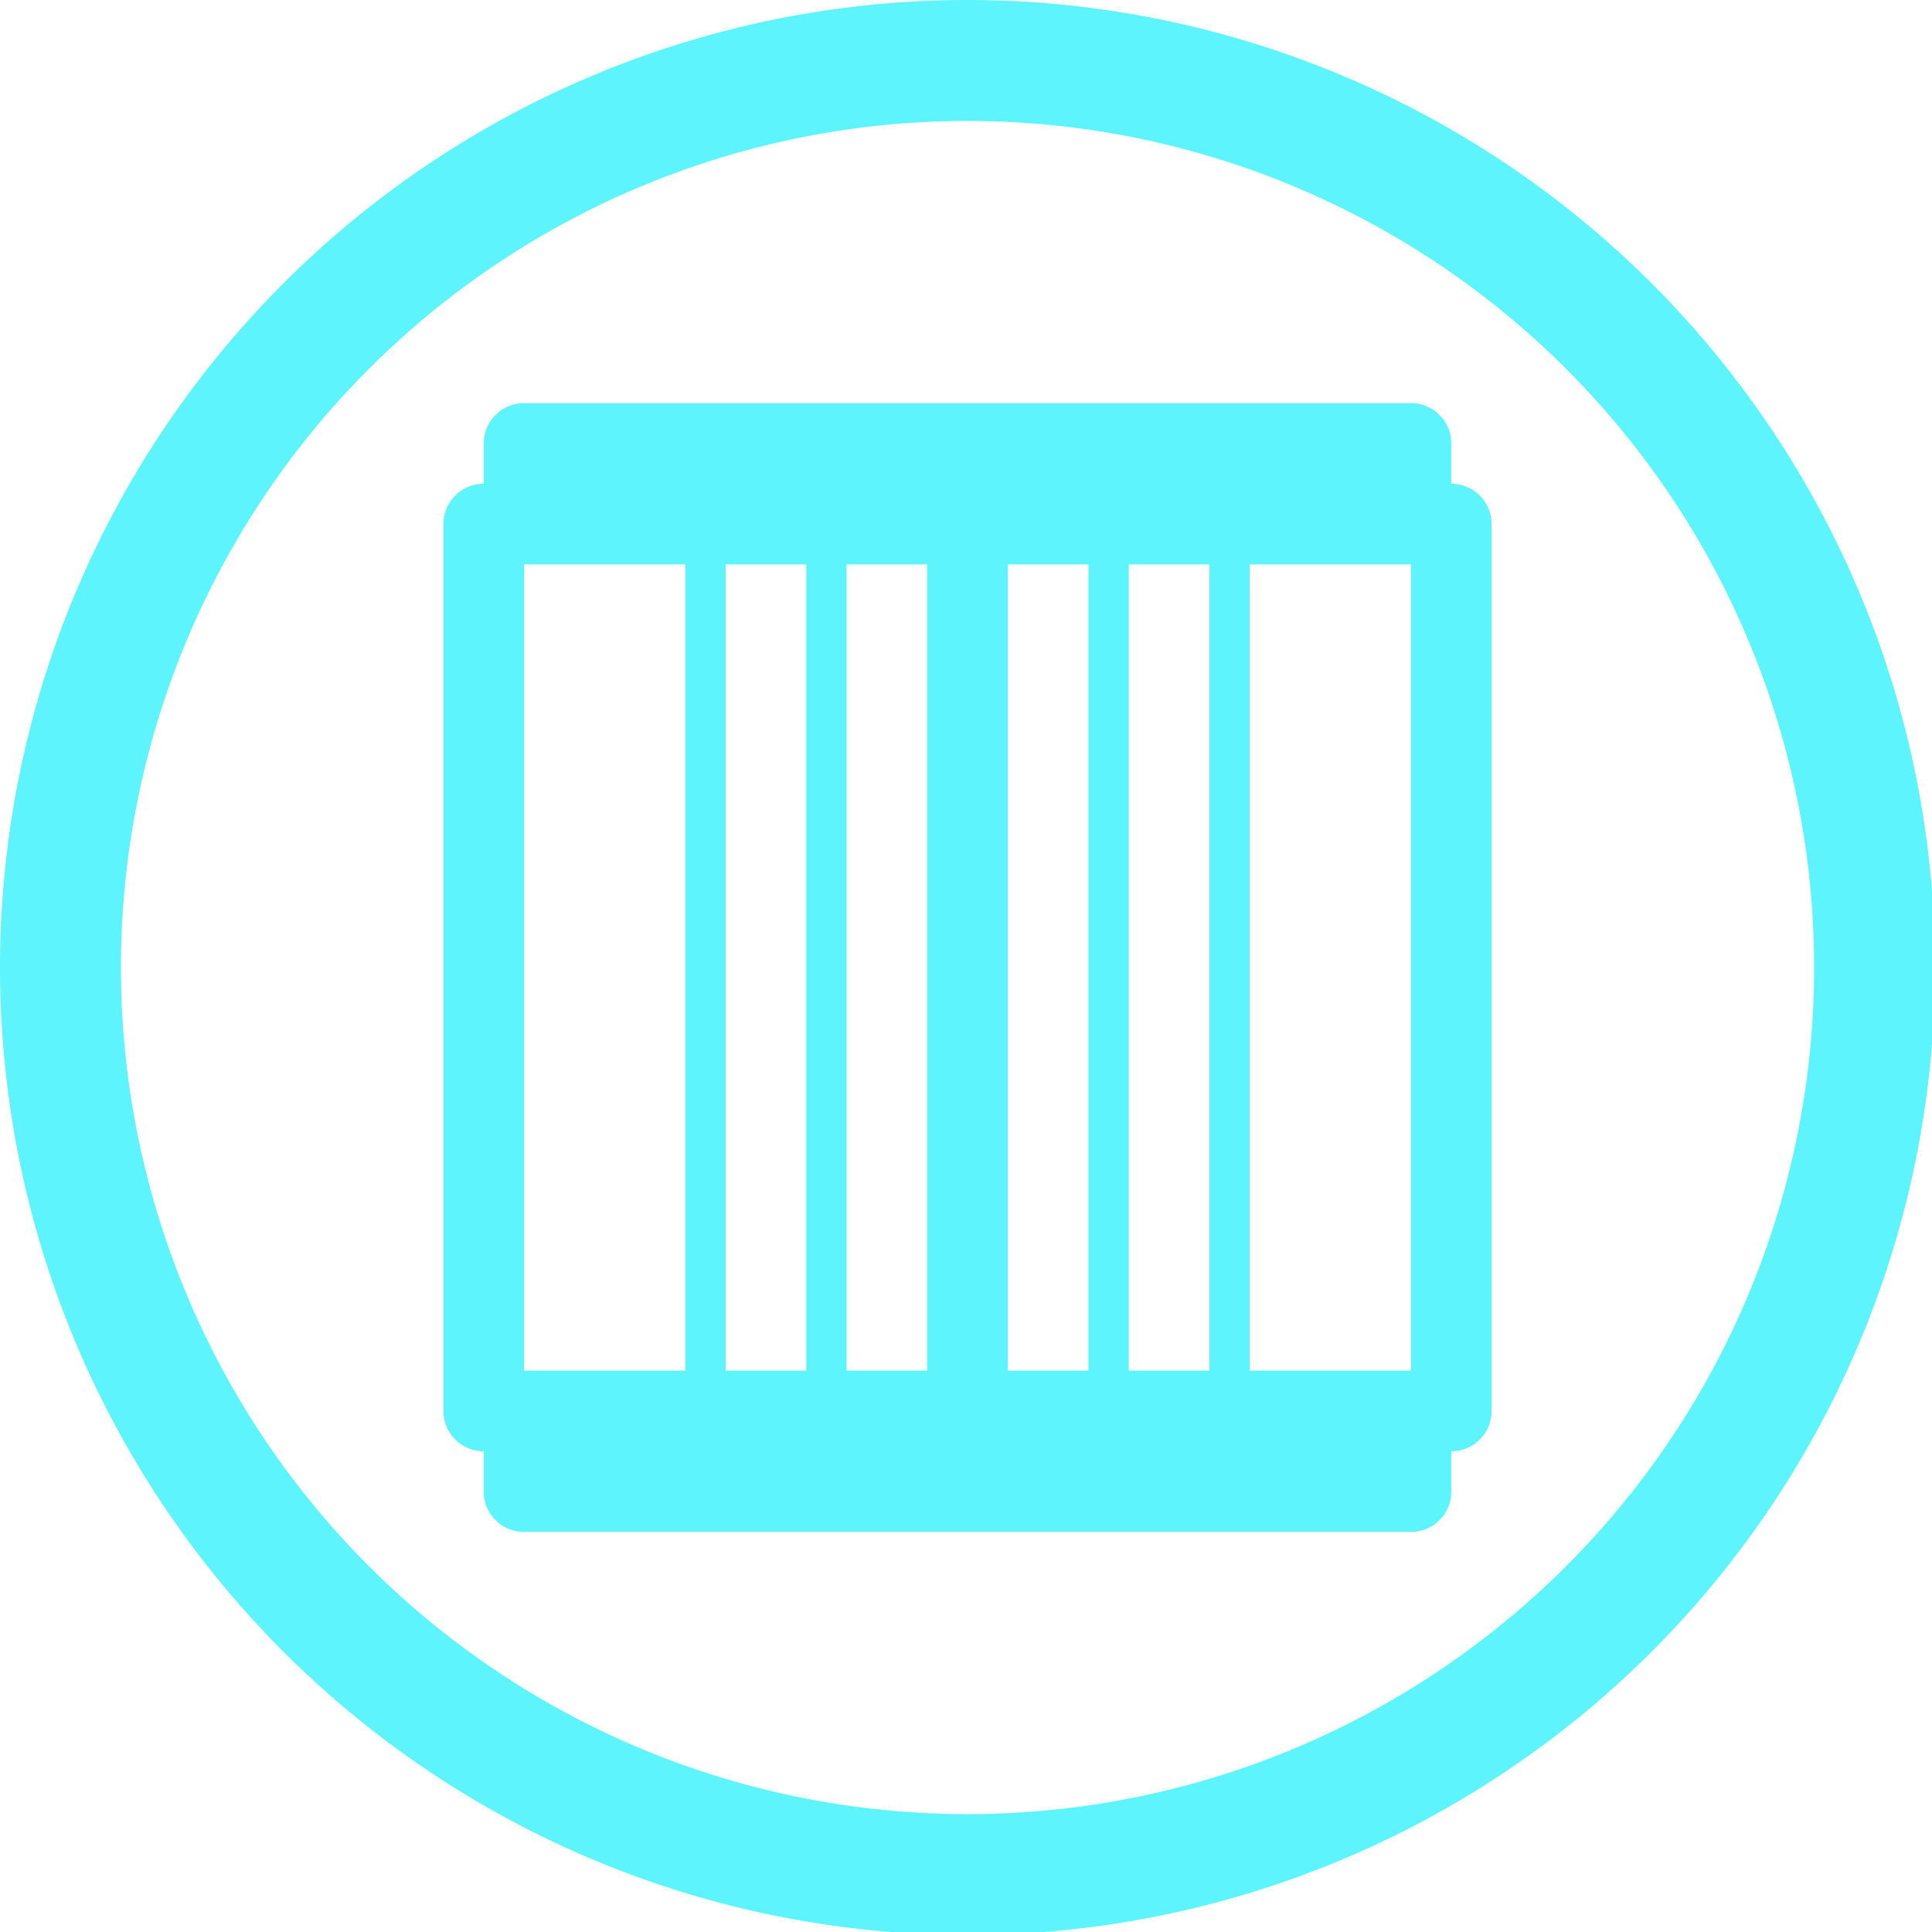 <?xml version="1.0" encoding="UTF-8" standalone="no"?>
<svg
   xmlns:dc="http://purl.org/dc/elements/1.1/"
   xmlns:cc="http://creativecommons.org/ns#"
   xmlns:rdf="http://www.w3.org/1999/02/22-rdf-syntax-ns#"
   xmlns:svg="http://www.w3.org/2000/svg"
   xmlns="http://www.w3.org/2000/svg"
   xmlns:sodipodi="http://sodipodi.sourceforge.net/DTD/sodipodi-0.dtd"
   xmlns:inkscape="http://www.inkscape.org/namespaces/inkscape"
   width="48"
   height="48"
   viewBox="0 0 12.7 12.7"
   version="1.1"
   id="svg4"
   sodipodi:docname="preferences-virtualization-container.svg"
   inkscape:version="0.92.5 (2060ec1f9f, 2020-04-08)">
  <defs
     id="defs8">
    <style
       id="current-color-scheme"
       type="text/css">
      .ColorScheme-Highlight {
        color:#5DF4FE;
      }
  </style>
  </defs>
  <path
     class="ColorScheme-Highlight"
     style="fill:#5DF4FE"
     d="M 24 0 A 24 24 0 0 0 0 24 A 24 24 0 0 0 24 48 A 24 24 0 0 0 48 24 A 24 24 0 0 0 24 0 z M 24 3 A 21 21 0 0 1 45 24 A 21 21 0 0 1 24 45 A 21 21 0 0 1 3 24 A 21 21 0 0 1 24 3 z M 13 10 C 12.446 10 12 10.446 12 11 L 12 12 C 11.446 12 11 12.446 11 13 L 11 35 C 11 35.554 11.446 36 12 36 L 12 37 C 12 37.554 12.446 38 13 38 L 35 38 C 35.554 38 36 37.554 36 37 L 36 36 C 36.554 36 37 35.554 37 35 L 37 13 C 37 12.446 36.554 12 36 12 L 36 11 C 36 10.446 35.554 10 35 10 L 13 10 z M 13 14 L 17 14 L 17 34 L 13 34 L 13 14 z M 18 14 L 20 14 L 20 34 L 18 34 L 18 14 z M 21 14 L 23 14 L 23 34 L 21 34 L 21 14 z M 25 14 L 27 14 L 27 34 L 25 34 L 25 14 z M 28 14 L 30 14 L 30 34 L 28 34 L 28 14 z M 31 14 L 35 14 L 35 34 L 31 34 L 31 14 z "
     transform="scale(0.265)"
     id="rect817" />
</svg>
